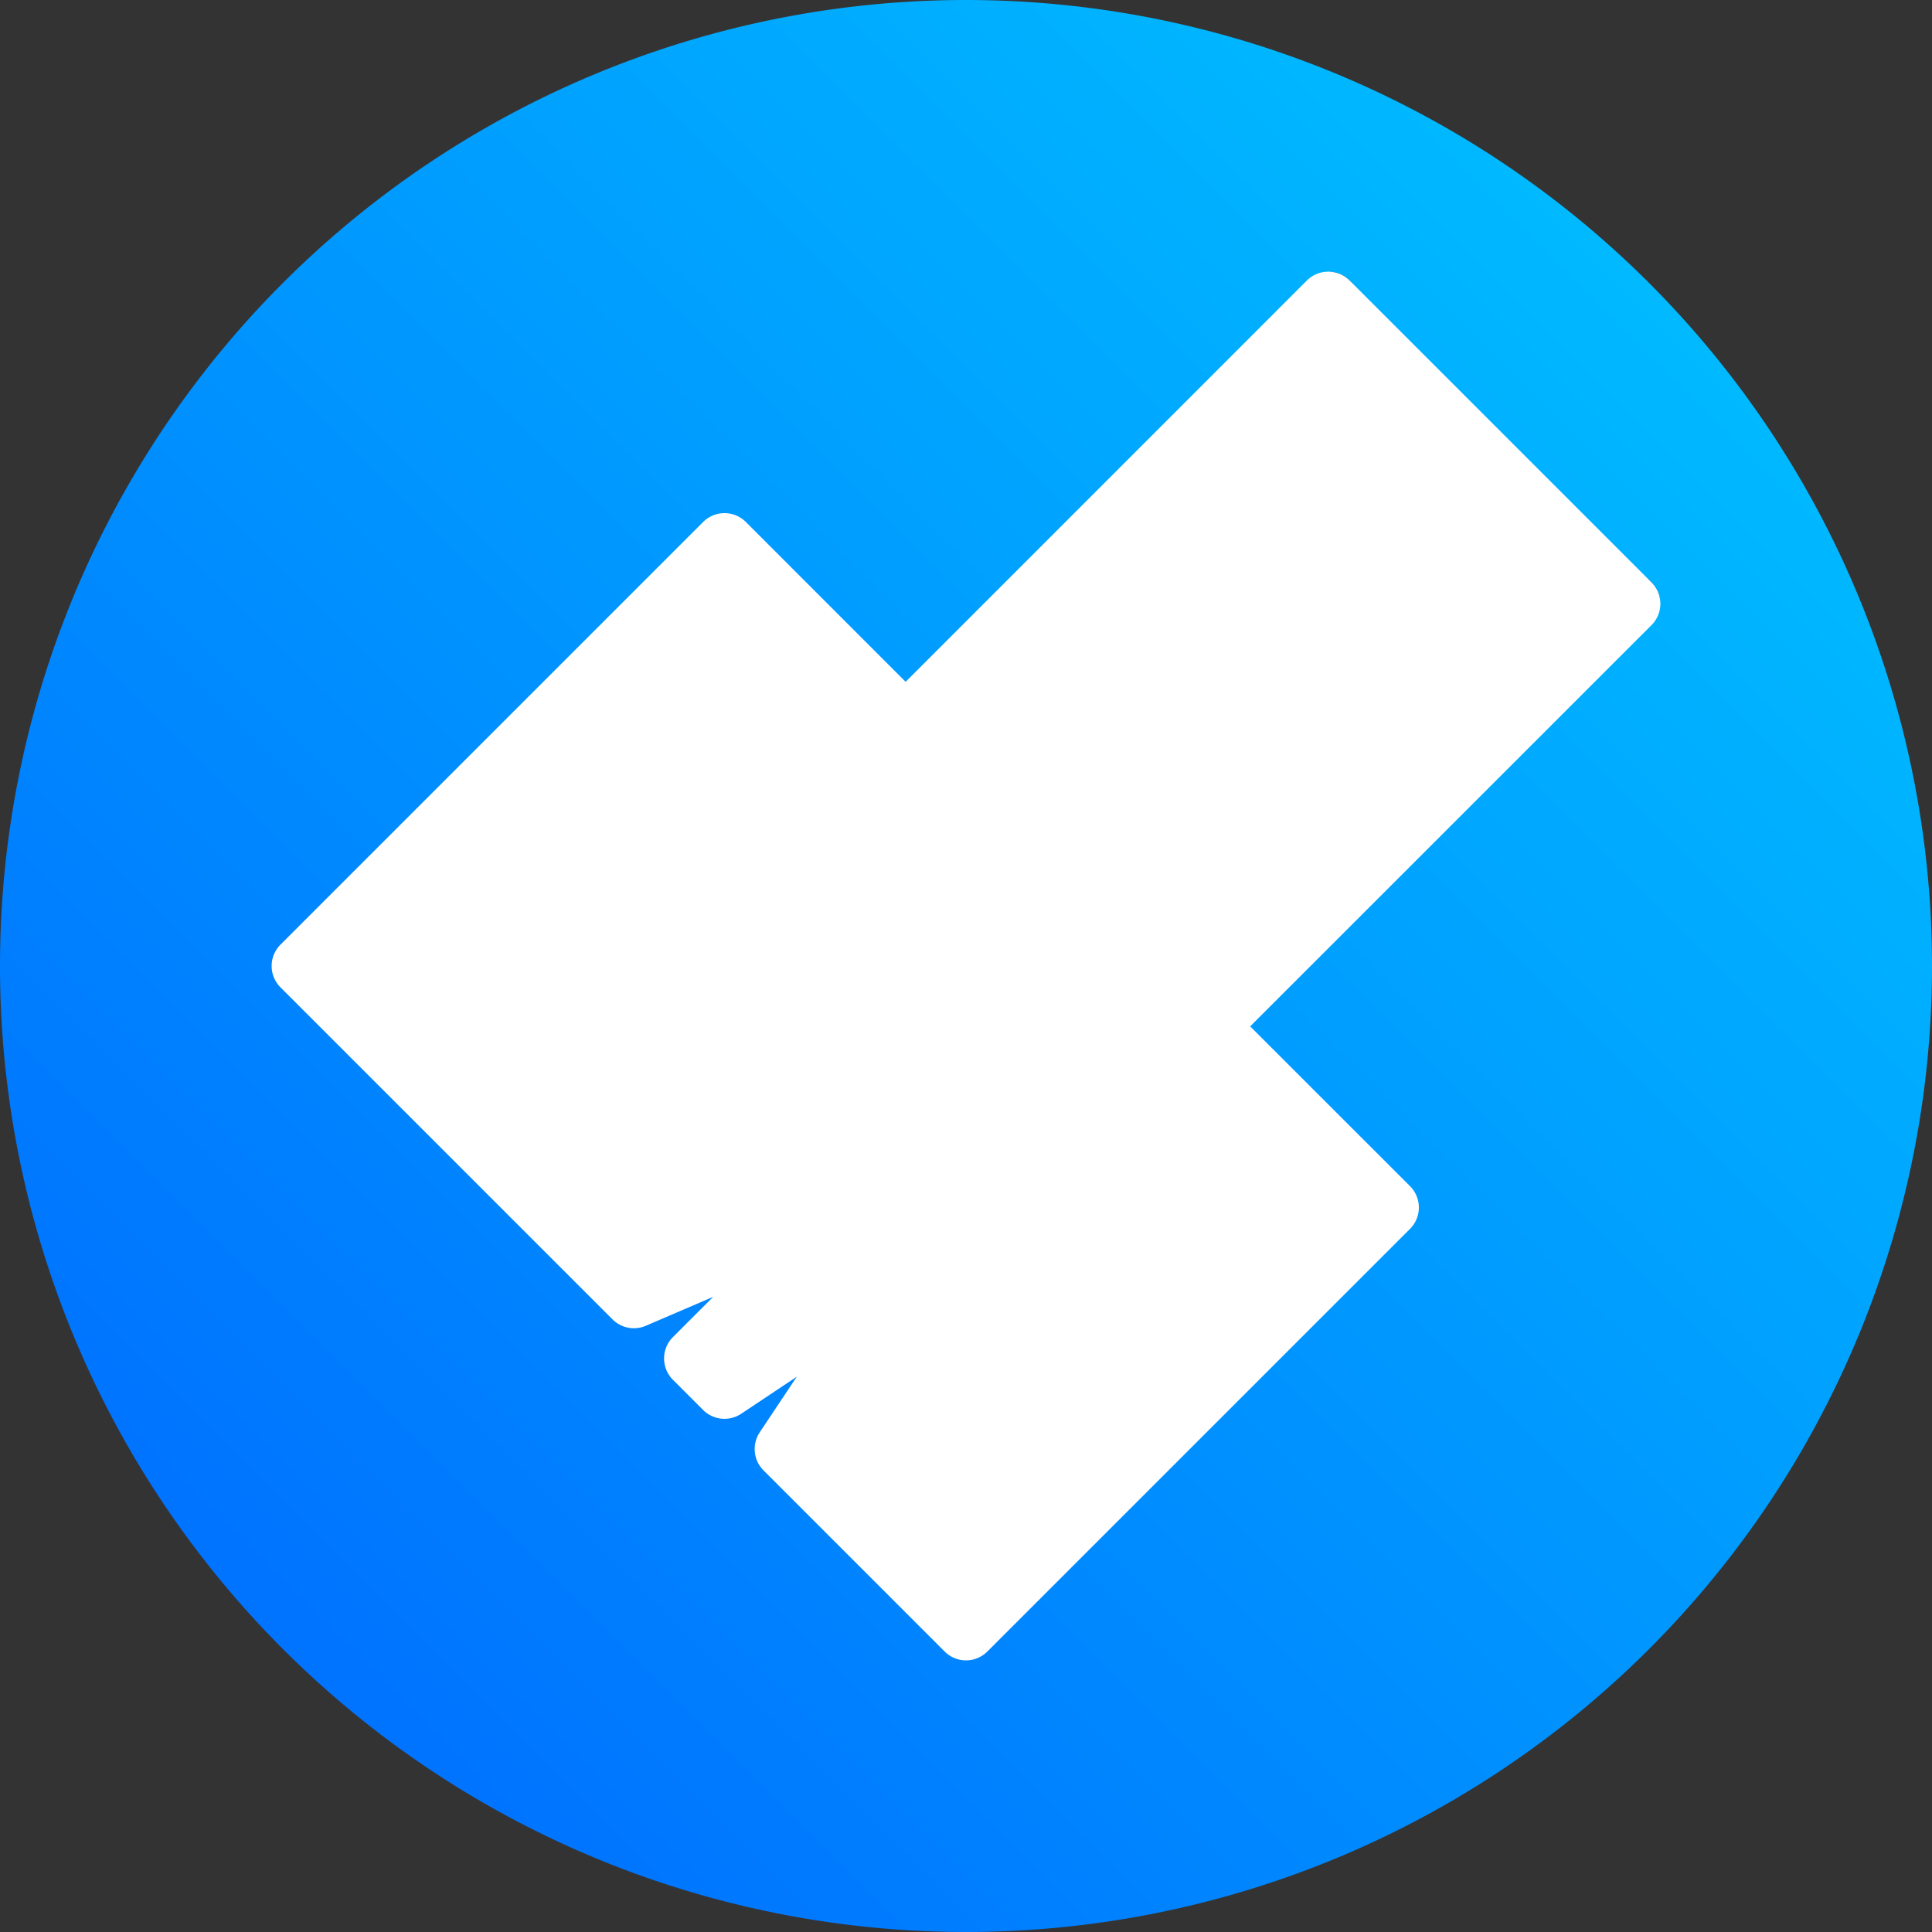 <?xml version="1.0" encoding="UTF-8" standalone="no"?>
<svg
   xmlns:dc="http://purl.org/dc/elements/1.1/"
   xmlns:cc="http://creativecommons.org/ns#"
   xmlns:rdf="http://www.w3.org/1999/02/22-rdf-syntax-ns#"
   xmlns:svg="http://www.w3.org/2000/svg"
   xmlns="http://www.w3.org/2000/svg"
   xmlns:xlink="http://www.w3.org/1999/xlink"
   xmlns:sodipodi="http://sodipodi.sourceforge.net/DTD/sodipodi-0.dtd"
   xmlns:inkscape="http://www.inkscape.org/namespaces/inkscape"
   height="32"
   width="32"
   version="1.1"
   id="svg5"
   sodipodi:docname="bleachbit.svg"
   inkscape:version="0.92.2 2405546, 2018-03-11">
  <rect width="100%" height="100%" fill="#333333" stroke="none"/>
  <defs
     id="defs7">
    <linearGradient
       inkscape:collect="always"
       id="linearGradient4492">
      <stop
         style="stop-color:#0064ff;stop-opacity:1"
         offset="0"
         id="stop4488" />
      <stop
         style="stop-color:#00c8ff;stop-opacity:1"
         offset="1"
         id="stop4490" />
    </linearGradient>
    <linearGradient
       inkscape:collect="always"
       xlink:href="#linearGradient4492"
       id="linearGradient4494"
       x1="0"
       y1="32"
       x2="32"
       y2="0"
       gradientUnits="userSpaceOnUse" />
  </defs>
  <sodipodi:namedview
     id="namedview1"
     showgrid="true"
     inkscape:zoom="20.85965"
     inkscape:cx="19.874341"
     inkscape:cy="17.906287"
     inkscape:window-width="1920"
     inkscape:window-height="1046"
     inkscape:window-x="0"
     inkscape:window-y="0"
     inkscape:window-maximized="1"
     inkscape:current-layer="svg5">
    <inkscape:grid
       type="xygrid"
       id="grid1px"
       empspacing="4" />
    <inkscape:grid
       type="xygrid"
       id="grid1pxdot"
       empspacing="1"
       dotted="true"
       originy="0.5"
       originx="0.5" />
  </sodipodi:namedview>
  <path
     style="opacity:1;fill:url(#linearGradient4494);fill-opacity:1;fill-rule:nonzero;stroke:none;stroke-width:1;stroke-linecap:round;stroke-linejoin:round;stroke-miterlimit:4;stroke-dasharray:none;stroke-dashoffset:0;stroke-opacity:1"
     d="M 16 0 A 16 16 0 0 0 0 16 A 16 16 0 0 0 16 32 A 16 16 0 0 0 32 16 A 16 16 0 0 0 16 0 z M 22.049 4.502 A 0.5 0.5 0 0 1 22.354 4.646 L 22.404 4.697 A 13 13 0 0 0 22.049 4.502 z M 27.283 9.576 L 27.354 9.646 A 0.5 0.5 0 0 1 27.496 9.949 A 13 13 0 0 0 27.283 9.576 z "
     id="path4486" />
  <path
     style="opacity:1;fill:#ffffff;fill-opacity:1;stroke:none;stroke-width:1;stroke-linecap:round;stroke-linejoin:round;stroke-miterlimit:4;stroke-dasharray:none;stroke-dashoffset:0;stroke-opacity:1;paint-order:normal"
     d="M 16 0 A 16 16 0 0 0 14.646 0.068 A 16 16 0 0 1 16 0 z M 17.354 0.068 A 16 16 0 0 1 18.166 0.166 A 16 16 0 0 0 17.354 0.068 z M 13.834 0.166 A 16 16 0 0 0 13.057 0.283 A 16 16 0 0 1 13.834 0.166 z M 18.943 0.283 A 16 16 0 0 1 19.752 0.465 A 16 16 0 0 0 18.943 0.283 z M 12.248 0.465 A 16 16 0 0 0 11.512 0.654 A 16 16 0 0 1 12.248 0.465 z M 20.488 0.654 A 16 16 0 0 1 21.277 0.916 A 16 16 0 0 0 20.488 0.654 z M 10.723 0.916 A 16 16 0 0 0 9.99 1.184 A 16 16 0 0 1 10.723 0.916 z M 22.01 1.184 A 16 16 0 0 1 22.719 1.5 A 16 16 0 0 0 22.01 1.184 z M 9.281 1.5 A 16 16 0 0 0 8.527 1.863 A 16 16 0 0 1 9.281 1.5 z M 23.473 1.863 A 16 16 0 0 1 24.15 2.252 A 16 16 0 0 0 23.473 1.863 z M 7.85 2.252 A 16 16 0 0 0 7.174 2.668 A 16 16 0 0 1 7.85 2.252 z M 24.826 2.668 A 16 16 0 0 1 25.504 3.15 A 16 16 0 0 0 24.826 2.668 z M 6.496 3.15 A 16 16 0 0 0 5.883 3.617 A 16 16 0 0 1 6.496 3.15 z M 26.117 3.617 A 16 16 0 0 1 26.723 4.15 A 16 16 0 0 0 26.117 3.617 z M 5.277 4.15 A 16 16 0 0 0 4.693 4.693 A 16 16 0 0 1 5.277 4.15 z M 21.992 4.5 A 0.5 0.5 0 0 0 21.646 4.646 L 15 11.293 L 12.354 8.646 A 0.5 0.5 0 0 0 11.646 8.646 L 4.646 15.646 A 0.5 0.5 0 0 0 4.646 16.354 L 8.146 19.854 L 10.146 21.854 A 0.5 0.5 0 0 0 10.697 21.959 L 11.812 21.48 L 11.146 22.146 A 0.5 0.5 0 0 0 11.146 22.854 L 11.646 23.354 A 0.5 0.5 0 0 0 12.277 23.416 L 13.197 22.803 L 12.584 23.723 A 0.5 0.5 0 0 0 12.646 24.354 L 15.646 27.354 A 0.5 0.5 0 0 0 16.354 27.354 L 23.354 20.354 A 0.5 0.5 0 0 0 23.354 19.646 L 20.707 17 L 27.354 10.354 A 0.5 0.5 0 0 0 27.354 9.646 L 22.354 4.646 A 0.5 0.5 0 0 0 21.992 4.5 z M 27.307 4.693 A 16 16 0 0 1 27.85 5.277 A 16 16 0 0 0 27.307 4.693 z M 4.15 5.277 A 16 16 0 0 0 3.617 5.883 A 16 16 0 0 1 4.15 5.277 z M 28.383 5.883 A 16 16 0 0 1 28.85 6.496 A 16 16 0 0 0 28.383 5.883 z M 3.15 6.496 A 16 16 0 0 0 2.668 7.174 A 16 16 0 0 1 3.15 6.496 z M 29.332 7.174 A 16 16 0 0 1 29.748 7.85 A 16 16 0 0 0 29.332 7.174 z M 2.252 7.85 A 16 16 0 0 0 1.863 8.527 A 16 16 0 0 1 2.252 7.85 z M 30.137 8.527 A 16 16 0 0 1 30.5 9.281 A 16 16 0 0 0 30.137 8.527 z M 1.5 9.281 A 16 16 0 0 0 1.184 9.99 A 16 16 0 0 1 1.5 9.281 z M 30.816 9.99 A 16 16 0 0 1 31.084 10.723 A 16 16 0 0 0 30.816 9.99 z M 0.916 10.723 A 16 16 0 0 0 0.654 11.512 A 16 16 0 0 1 0.916 10.723 z M 31.346 11.512 A 16 16 0 0 1 31.535 12.248 A 16 16 0 0 0 31.346 11.512 z M 0.465 12.248 A 16 16 0 0 0 0.283 13.057 A 16 16 0 0 1 0.465 12.248 z M 31.717 13.057 A 16 16 0 0 1 31.834 13.834 A 16 16 0 0 0 31.717 13.057 z M 0.166 13.834 A 16 16 0 0 0 0.068 14.646 A 16 16 0 0 1 0.166 13.834 z M 31.932 14.646 A 16 16 0 0 1 32 16 A 16 16 0 0 0 31.932 14.646 z M 0 16 A 16 16 0 0 0 0.068 17.354 A 16 16 0 0 1 0 16 z M 31.932 17.354 A 16 16 0 0 1 31.834 18.166 A 16 16 0 0 0 31.932 17.354 z M 0.166 18.166 A 16 16 0 0 0 0.283 18.943 A 16 16 0 0 1 0.166 18.166 z M 31.717 18.943 A 16 16 0 0 1 31.535 19.752 A 16 16 0 0 0 31.717 18.943 z M 0.465 19.752 A 16 16 0 0 0 0.654 20.488 A 16 16 0 0 1 0.465 19.752 z M 31.346 20.488 A 16 16 0 0 1 31.084 21.277 A 16 16 0 0 0 31.346 20.488 z M 0.916 21.277 A 16 16 0 0 0 1.184 22.01 A 16 16 0 0 1 0.916 21.277 z M 30.816 22.01 A 16 16 0 0 1 30.5 22.719 A 16 16 0 0 0 30.816 22.01 z M 1.5 22.719 A 16 16 0 0 0 1.863 23.473 A 16 16 0 0 1 1.5 22.719 z M 30.137 23.473 A 16 16 0 0 1 29.748 24.15 A 16 16 0 0 0 30.137 23.473 z M 2.252 24.15 A 16 16 0 0 0 2.668 24.826 A 16 16 0 0 1 2.252 24.15 z M 29.332 24.826 A 16 16 0 0 1 28.85 25.504 A 16 16 0 0 0 29.332 24.826 z M 3.15 25.504 A 16 16 0 0 0 3.617 26.117 A 16 16 0 0 1 3.15 25.504 z M 28.383 26.117 A 16 16 0 0 1 27.85 26.723 A 16 16 0 0 0 28.383 26.117 z M 4.15 26.723 A 16 16 0 0 0 4.693 27.307 A 16 16 0 0 1 4.15 26.723 z M 27.307 27.307 A 16 16 0 0 1 26.723 27.85 A 16 16 0 0 0 27.307 27.307 z M 5.277 27.85 A 16 16 0 0 0 5.883 28.383 A 16 16 0 0 1 5.277 27.85 z M 26.117 28.383 A 16 16 0 0 1 25.504 28.85 A 16 16 0 0 0 26.117 28.383 z M 6.496 28.85 A 16 16 0 0 0 7.174 29.332 A 16 16 0 0 1 6.496 28.85 z M 24.826 29.332 A 16 16 0 0 1 24.15 29.748 A 16 16 0 0 0 24.826 29.332 z M 7.85 29.748 A 16 16 0 0 0 8.527 30.137 A 16 16 0 0 1 7.85 29.748 z M 23.473 30.137 A 16 16 0 0 1 22.719 30.5 A 16 16 0 0 0 23.473 30.137 z M 9.281 30.5 A 16 16 0 0 0 9.99 30.816 A 16 16 0 0 1 9.281 30.5 z M 22.01 30.816 A 16 16 0 0 1 21.277 31.084 A 16 16 0 0 0 22.01 30.816 z M 10.723 31.084 A 16 16 0 0 0 11.512 31.346 A 16 16 0 0 1 10.723 31.084 z M 20.488 31.346 A 16 16 0 0 1 19.752 31.535 A 16 16 0 0 0 20.488 31.346 z M 12.248 31.535 A 16 16 0 0 0 13.057 31.717 A 16 16 0 0 1 12.248 31.535 z M 18.943 31.717 A 16 16 0 0 1 18.166 31.834 A 16 16 0 0 0 18.943 31.717 z M 13.834 31.834 A 16 16 0 0 0 14.646 31.932 A 16 16 0 0 1 13.834 31.834 z M 17.354 31.932 A 16 16 0 0 1 16 32 A 16 16 0 0 0 17.354 31.932 z "
     id="path818" />
</svg>

